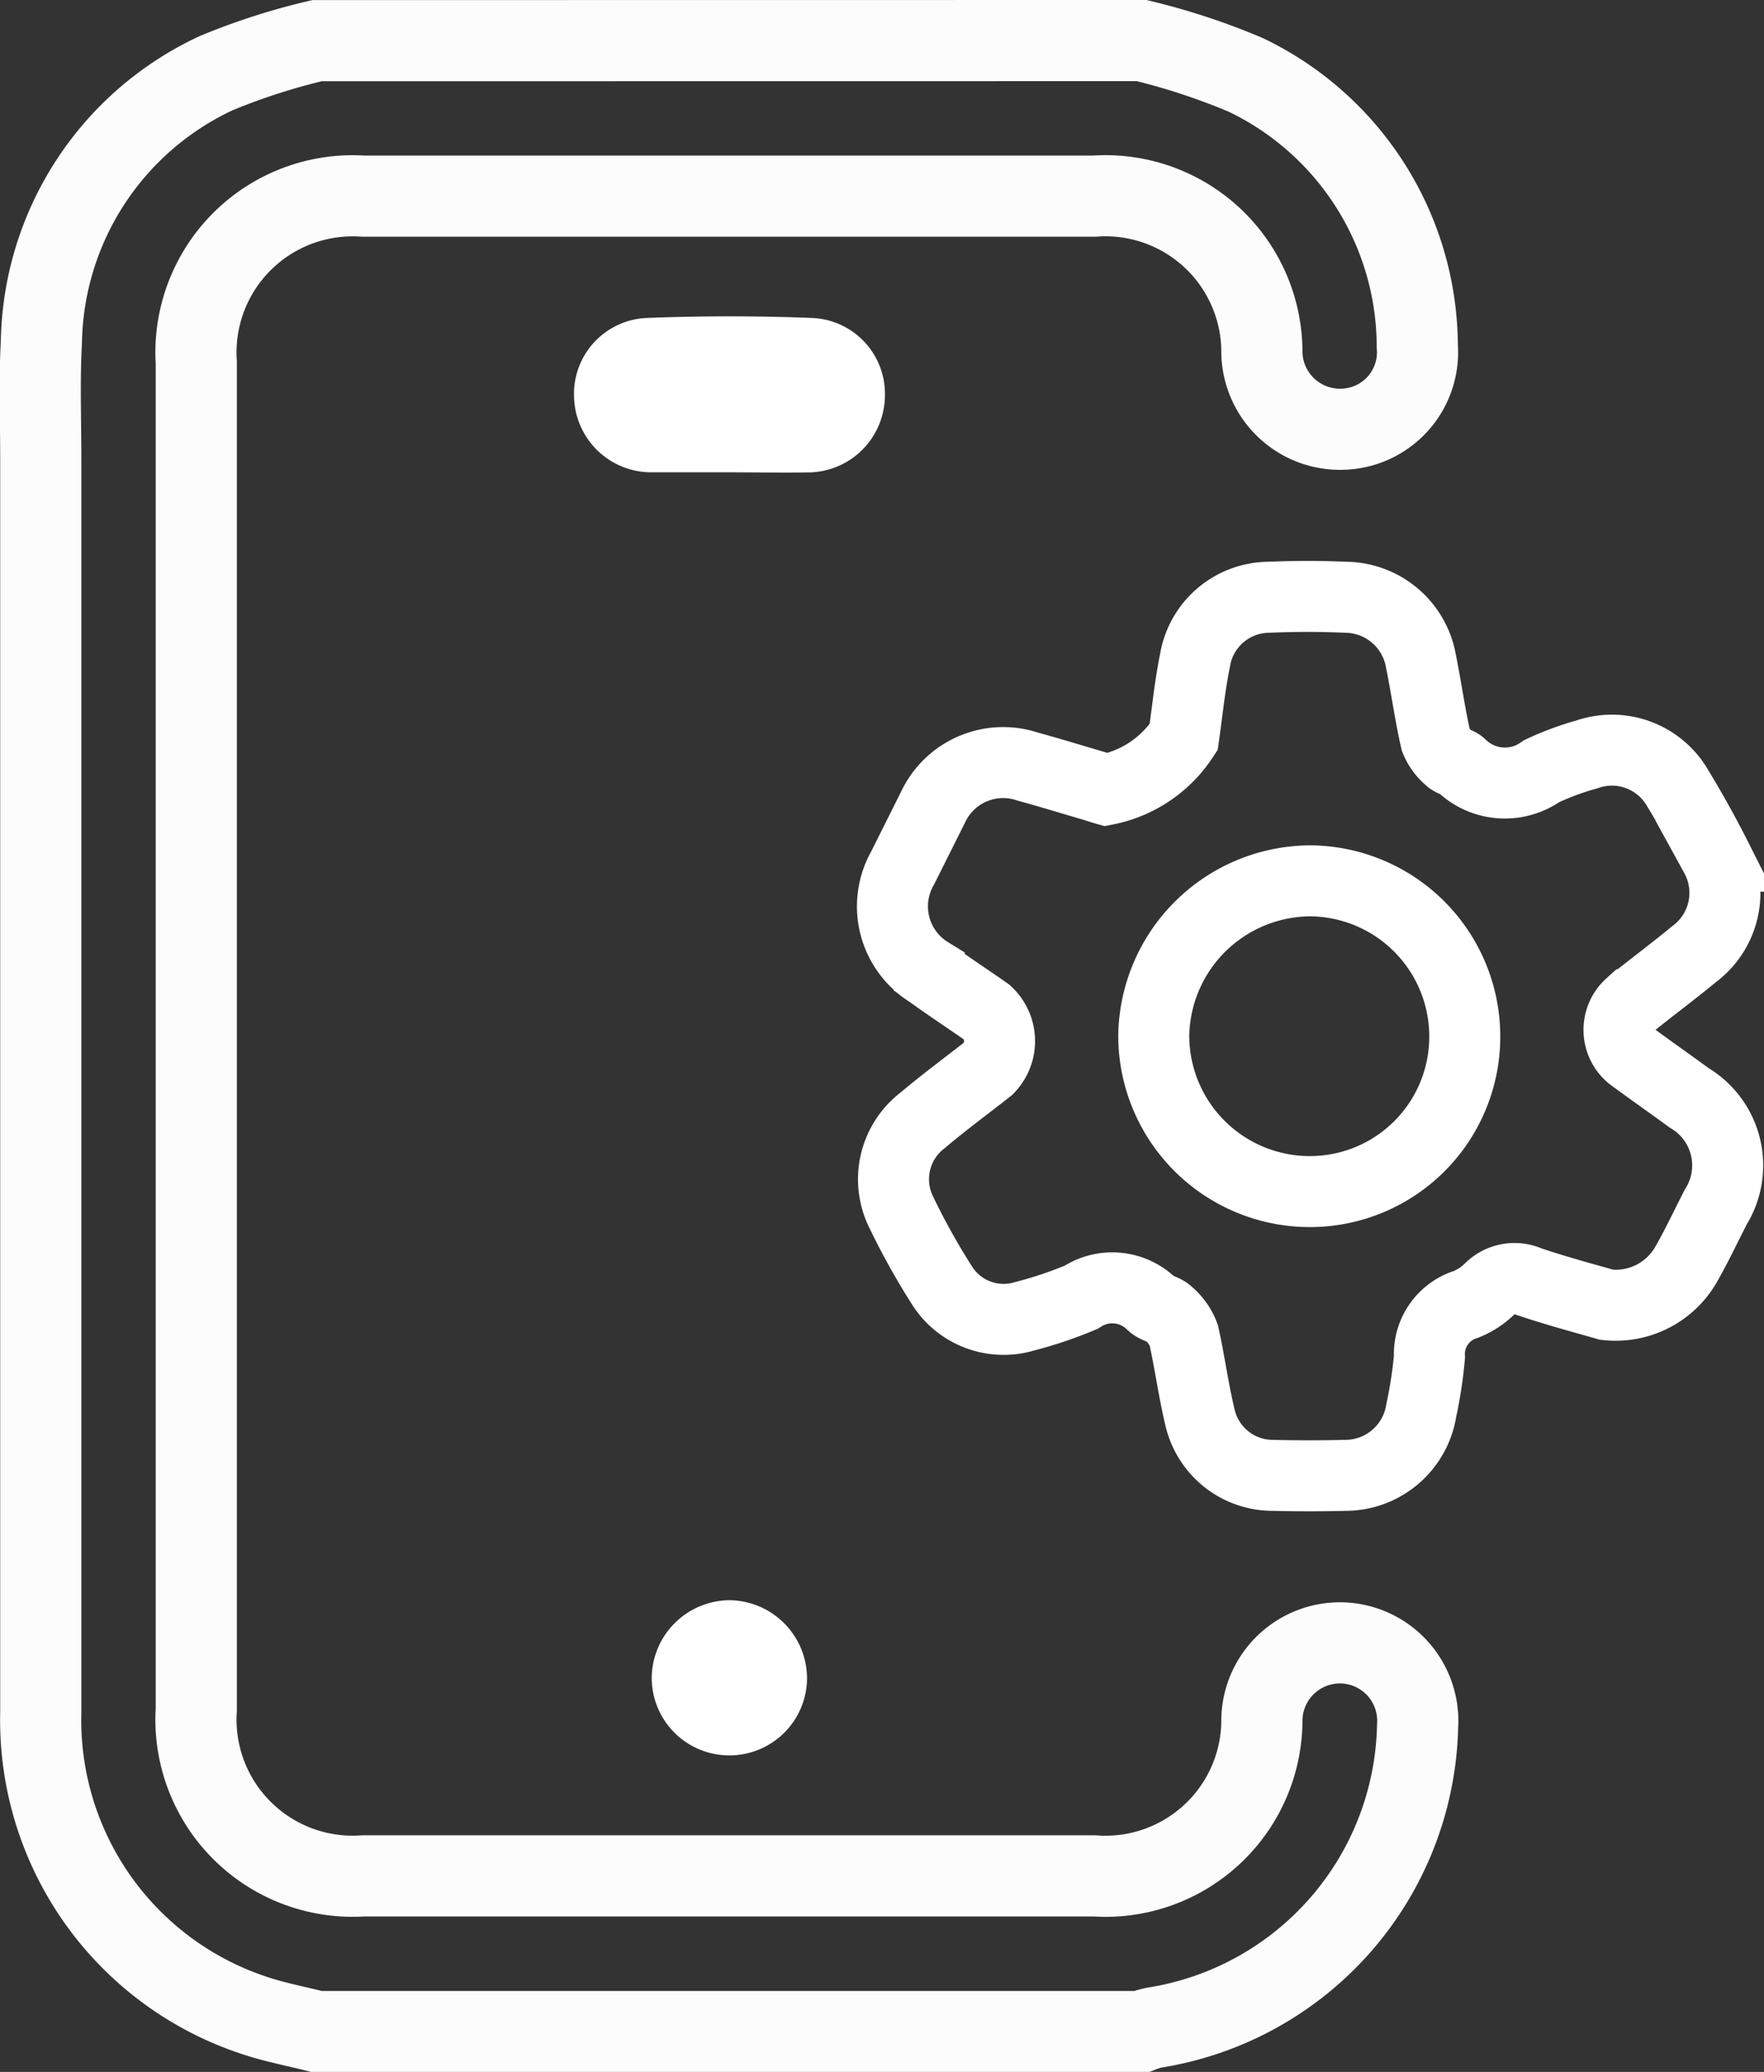 <svg xmlns="http://www.w3.org/2000/svg" width="17.39" height="20.429" viewBox="0 0 17.39 20.429"><rect x="0" y="0" width="17.39" height="20.429" fill="#333333" stroke="none"/><defs><style>.a,.b{fill:none;}.a{stroke:#fcfcfc;stroke-miterlimit:10;stroke-width:0.8px;}.b{stroke:#fff;stroke-width:0.7px;}.c{fill:#fff;}</style></defs><g transform="translate(210.535 249.4)"><path class="a" d="M-199.281-249a6.569,6.569,0,0,1,1.026.338,2.975,2.975,0,0,1,1.692,2.674.759.759,0,0,1-.732.82.77.77,0,0,1-.8-.758,1.542,1.542,0,0,0-1.653-1.54q-3.6,0-7.205,0a1.545,1.545,0,0,0-1.647,1.641q0,6.64,0,13.28a1.545,1.545,0,0,0,1.647,1.641q3.6,0,7.205,0a1.542,1.542,0,0,0,1.653-1.539.77.77,0,0,1,.8-.758.769.769,0,0,1,.735.82,3.077,3.077,0,0,1-2.6,2.974.828.828,0,0,0-.124.038h-8.127c-.215-.055-.434-.095-.643-.168a3.065,3.065,0,0,1-2.079-2.978q0-6.18,0-12.36c0-.383-.015-.767.006-1.15a2.979,2.979,0,0,1,1.724-2.654,6.434,6.434,0,0,1,.993-.32Z" transform="translate(0)"/><path class="b" d="M16.072-99.056c-.183-.053-.478-.131-.767-.228a.343.343,0,0,0-.383.067.709.709,0,0,1-.238.157.513.513,0,0,0-.36.517,4.349,4.349,0,0,1-.081.53.758.758,0,0,1-.751.639q-.354.009-.709,0a.737.737,0,0,1-.722-.575c-.064-.267-.1-.541-.159-.807a.52.52,0,0,0-.152-.215c-.043-.043-.122-.05-.165-.093a.553.553,0,0,0-.693-.067,4.03,4.03,0,0,1-.561.189.718.718,0,0,1-.817-.312,6.974,6.974,0,0,1-.4-.72.731.731,0,0,1,.213-.9c.209-.177.431-.34.647-.51a.386.386,0,0,0-.014-.557c-.188-.132-.381-.258-.567-.393a.764.764,0,0,1-.263-1.028c.1-.2.2-.4.3-.6a.763.763,0,0,1,.935-.4c.209.057.416.121.625.182.049.014.1.032.146.045a1.183,1.183,0,0,0,.765-.519c.036-.253.061-.508.112-.757a.743.743,0,0,1,.725-.621c.255-.011.511-.011.766,0a.761.761,0,0,1,.737.635c.052.256.087.516.145.771a.468.468,0,0,0,.133.184c.029.031.085.035.116.065a.618.618,0,0,0,.794.06,2.857,2.857,0,0,1,.448-.166.748.748,0,0,1,.895.335c.132.218.257.441.372.669a.752.752,0,0,1-.209.964c-.207.171-.423.331-.632.5a.335.335,0,0,0,.009.505c.19.14.384.276.574.415a.774.774,0,0,1,.261,1.074c-.1.195-.191.39-.3.579A.8.8,0,0,1,16.072-99.056Zm-1.4-2.646a1.535,1.535,0,0,0-1.516-1.534,1.551,1.551,0,0,0-1.55,1.525,1.539,1.539,0,0,0,1.531,1.539A1.527,1.527,0,0,0,14.672-101.7Z" transform="translate(-210.767 -137.479)"/><path class="c" d="M-71.433-176.557c-.255,0-.511,0-.766,0a.762.762,0,0,1-.767-.747.749.749,0,0,1,.717-.775c.542-.021,1.086-.021,1.628,0a.749.749,0,0,1,.719.792.761.761,0,0,1-.764.731C-70.922-176.552-71.178-176.557-71.433-176.557Z" transform="translate(-131.91 -68.186)"/><path class="c" d="M-52.21,153.651a.765.765,0,0,1-.754-.779.773.773,0,0,1,.767-.751.773.773,0,0,1,.764.773A.765.765,0,0,1-52.21,153.651Z" transform="translate(-151.146 -385.743)"/></g></svg>